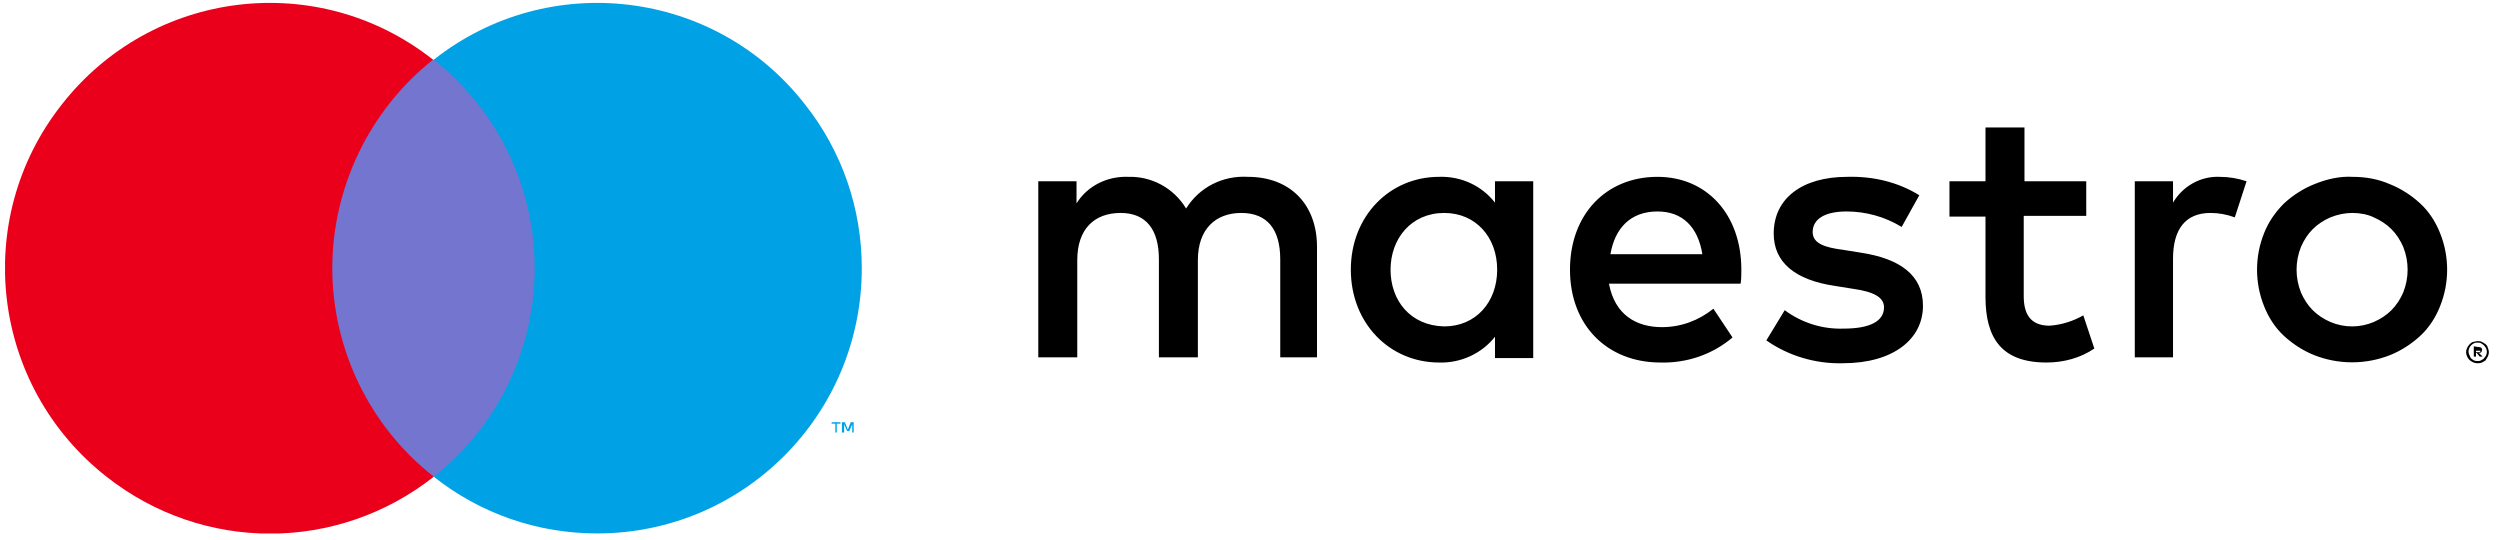 <svg xmlns="http://www.w3.org/2000/svg" width="162" height="35" viewBox="0 0 162 35" fill="none">
<g clip-path="url(#clip0_279_1049)">
<path d="M160.541 22.106C160.636 22.106 160.731 22.106 160.827 22.154C160.922 22.202 160.97 22.249 161.065 22.297C161.113 22.345 161.208 22.44 161.208 22.536C161.303 22.727 161.303 22.918 161.208 23.109C161.16 23.204 161.113 23.252 161.065 23.348C161.017 23.395 160.922 23.443 160.827 23.491C160.731 23.538 160.636 23.538 160.541 23.538C160.255 23.538 159.969 23.348 159.874 23.109C159.778 22.918 159.778 22.727 159.874 22.536C159.969 22.345 160.112 22.202 160.255 22.154C160.35 22.154 160.445 22.106 160.541 22.106ZM160.541 23.395C160.636 23.395 160.684 23.395 160.779 23.348C160.827 23.3 160.922 23.3 160.97 23.204C161.208 22.965 161.208 22.631 160.97 22.393C160.922 22.345 160.874 22.297 160.779 22.249C160.731 22.202 160.636 22.202 160.541 22.202C160.445 22.202 160.398 22.202 160.302 22.249C160.017 22.393 159.874 22.727 160.017 23.013C160.064 23.061 160.064 23.157 160.112 23.204C160.16 23.252 160.207 23.3 160.302 23.348C160.398 23.395 160.493 23.395 160.541 23.395ZM160.588 22.488C160.636 22.488 160.731 22.488 160.779 22.536C160.827 22.584 160.874 22.631 160.827 22.679C160.827 22.727 160.827 22.774 160.779 22.822C160.731 22.87 160.684 22.87 160.636 22.87L160.874 23.109H160.684L160.493 22.87H160.445V23.109H160.302V22.44L160.588 22.488ZM160.445 22.631V22.822H160.588C160.636 22.822 160.636 22.822 160.684 22.822L160.731 22.774C160.731 22.727 160.731 22.727 160.684 22.727C160.636 22.727 160.636 22.727 160.588 22.727H160.445V22.631ZM85.342 23.157V15.995C85.342 13.274 83.627 11.459 80.863 11.459C79.243 11.364 77.718 12.128 76.86 13.512C76.05 12.175 74.62 11.412 73.095 11.459C71.761 11.412 70.474 12.032 69.759 13.178V11.746H67.281V23.157H69.807V16.854C69.807 14.849 70.903 13.799 72.618 13.799C74.286 13.799 75.097 14.897 75.097 16.807V23.157H77.622V16.854C77.622 14.849 78.766 13.799 80.434 13.799C82.149 13.799 82.96 14.897 82.96 16.807V23.157H85.342ZM99.353 17.475V11.746H96.875V13.13C96.017 12.032 94.683 11.412 93.253 11.459C90.06 11.459 87.534 13.99 87.534 17.475C87.534 20.96 90.06 23.491 93.253 23.491C94.635 23.538 96.017 22.918 96.875 21.82V23.204H99.353V17.475ZM90.108 17.475C90.108 15.47 91.442 13.799 93.586 13.799C95.636 13.799 97.017 15.374 97.017 17.475C97.017 19.576 95.636 21.151 93.586 21.151C91.394 21.104 90.108 19.48 90.108 17.475ZM152.44 11.459C153.297 11.459 154.107 11.603 154.87 11.937C155.585 12.223 156.252 12.653 156.824 13.178C157.396 13.703 157.824 14.372 158.11 15.088C158.73 16.616 158.73 18.334 158.11 19.862C157.824 20.578 157.396 21.247 156.824 21.772C156.252 22.297 155.585 22.727 154.87 23.013C153.297 23.634 151.534 23.634 149.961 23.013C149.247 22.727 148.58 22.297 148.008 21.772C147.436 21.247 147.007 20.578 146.721 19.862C146.101 18.334 146.101 16.616 146.721 15.088C147.007 14.372 147.436 13.751 148.008 13.178C148.58 12.653 149.247 12.223 149.961 11.937C150.772 11.603 151.629 11.412 152.44 11.459ZM152.44 13.799C151.963 13.799 151.486 13.894 151.01 14.085C150.581 14.276 150.2 14.515 149.866 14.849C149.533 15.183 149.294 15.565 149.104 15.995C148.722 16.95 148.722 18 149.104 18.955C149.294 19.385 149.533 19.767 149.866 20.101C150.2 20.435 150.581 20.674 151.01 20.865C151.915 21.247 152.916 21.247 153.821 20.865C154.25 20.674 154.632 20.435 154.965 20.101C155.299 19.767 155.537 19.385 155.728 18.955C156.109 18 156.109 16.95 155.728 15.995C155.537 15.565 155.299 15.183 154.965 14.849C154.632 14.515 154.25 14.276 153.821 14.085C153.44 13.894 152.916 13.799 152.44 13.799ZM112.839 17.475C112.839 13.894 110.599 11.459 107.406 11.459C104.07 11.459 101.735 13.894 101.735 17.475C101.735 21.104 104.166 23.491 107.597 23.491C109.312 23.538 110.98 22.965 112.267 21.867L111.028 20.005C110.075 20.769 108.931 21.199 107.692 21.199C106.072 21.199 104.642 20.435 104.261 18.382H112.791C112.839 18.096 112.839 17.809 112.839 17.475ZM104.356 16.472C104.642 14.801 105.643 13.703 107.406 13.703C109.026 13.703 110.027 14.706 110.313 16.472H104.356ZM124.371 12.653C122.989 11.794 121.369 11.412 119.701 11.459C116.794 11.459 114.936 12.844 114.936 15.136C114.936 16.998 116.318 18.143 118.891 18.525L120.082 18.716C121.464 18.907 122.084 19.289 122.084 19.91C122.084 20.817 121.178 21.294 119.463 21.294C118.081 21.342 116.746 20.913 115.65 20.101L114.459 22.058C115.889 23.061 117.652 23.586 119.415 23.538C122.703 23.538 124.609 21.963 124.609 19.814C124.609 17.809 123.084 16.759 120.606 16.377L119.415 16.186C118.319 16.043 117.461 15.804 117.461 15.04C117.461 14.181 118.271 13.703 119.653 13.703C120.892 13.703 122.131 14.037 123.227 14.706L124.371 12.653ZM135.236 11.746H131.186V8.261H128.66V11.746H126.325V14.037H128.66V19.241C128.66 21.915 129.708 23.491 132.615 23.491C133.711 23.491 134.807 23.204 135.713 22.584L134.998 20.435C134.331 20.817 133.568 21.056 132.806 21.104C131.567 21.104 131.138 20.34 131.138 19.194V13.99H135.189V11.746H135.236ZM143.814 11.459C142.575 11.412 141.431 12.08 140.812 13.13V11.746H138.334V23.157H140.812V16.759C140.812 14.849 141.622 13.799 143.242 13.799C143.766 13.799 144.291 13.894 144.815 14.085L145.577 11.746C145.005 11.555 144.434 11.459 143.814 11.459Z" fill="black"/>
<path d="M35.591 3.868H20.58V30.891H35.591V3.868Z" fill="#7375CF"/>
<path d="M21.533 17.38C21.533 12.128 23.963 7.115 28.061 3.868C20.628 -2.004 9.858 -0.715 3.996 6.781C-1.865 14.229 -0.579 25.018 6.903 30.891C13.146 35.809 21.866 35.809 28.109 30.891C23.963 27.644 21.533 22.631 21.533 17.38Z" fill="#EB001B"/>
<path d="M54.224 28.026V27.453H54.462V27.358H53.89V27.453H54.129V28.026H54.224ZM55.32 28.026V27.358H55.129L54.939 27.835L54.748 27.358H54.557V28.026H54.7V27.501L54.891 27.931H55.034L55.225 27.501V28.026H55.32Z" fill="#00A2E5"/>
<path d="M55.844 17.38C55.844 26.881 48.172 34.567 38.689 34.567C34.829 34.567 31.112 33.278 28.109 30.891C35.543 25.019 36.83 14.229 30.969 6.733C30.111 5.683 29.158 4.68 28.109 3.868C35.543 -2.004 46.361 -0.715 52.175 6.781C54.557 9.789 55.844 13.512 55.844 17.38Z" fill="#00A2E5"/>
</g>
<defs>
<clipPath id="clip0_279_1049">
<rect width="160.976" height="34.375" fill="white" transform="translate(0.327 0.192)"/>
</clipPath>
</defs>
</svg>